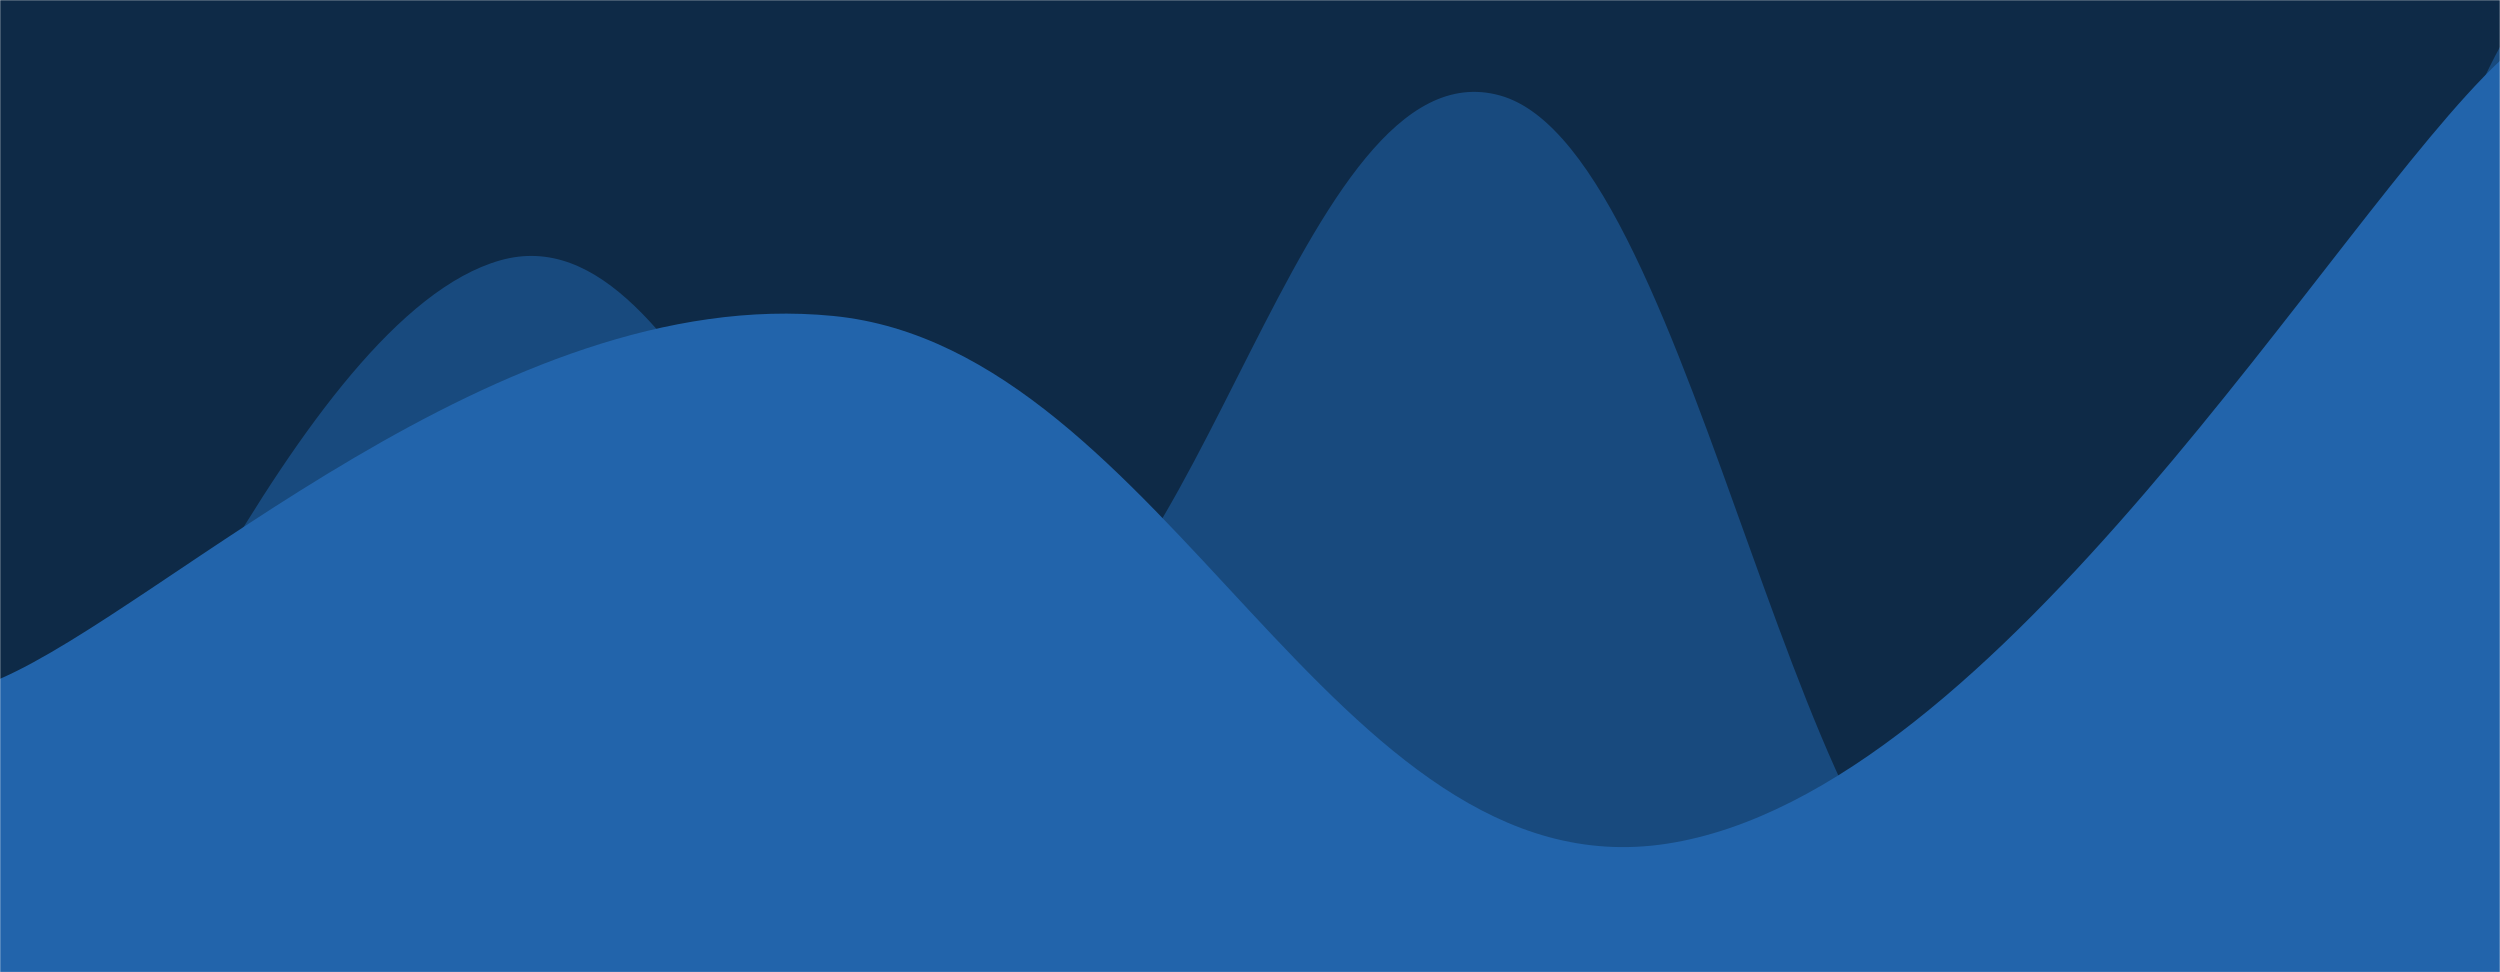 <svg xmlns="http://www.w3.org/2000/svg" version="1.1" xmlns:xlink="http://www.w3.org/1999/xlink" xmlns:svgjs="http://svgjs.dev/svgjs" width="1440" height="560" preserveAspectRatio="none" viewBox="0 0 1440 560"><g mask="url(&quot;#SvgjsMask1000&quot;)" fill="none"><rect width="1440" height="560" x="0" y="0" fill="#0e2a47"></rect><path d="M 0,553 C 57.6,472.4 172.8,182.8 288,150 C 403.2,117.2 460.8,408 576,389 C 691.2,370 748.8,23 864,55 C 979.2,87 1036.8,554.6 1152,549 C 1267.2,543.4 1382.4,131.4 1440,27L1440 560L0 560z" fill="#184a7e"></path><path d="M 0,391 C 96,349.2 288,163 480,182 C 672,201 768,515.4 960,486 C 1152,456.6 1344,125.2 1440,35L1440 560L0 560z" fill="#2264ab"></path></g><defs><mask id="SvgjsMask1000"><rect width="1440" height="560" fill="#ffffff"></rect></mask></defs></svg>